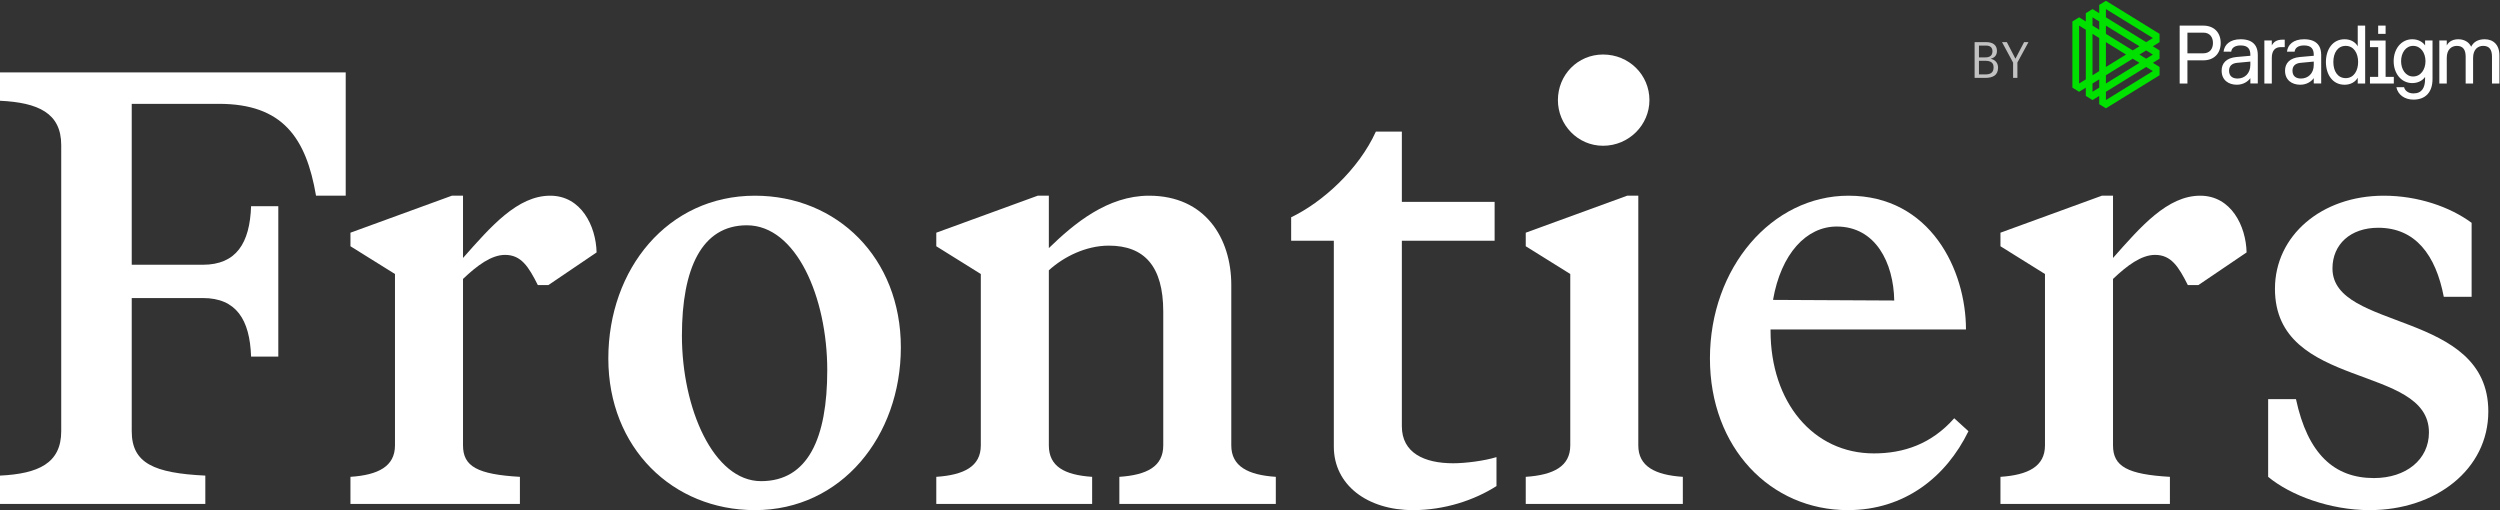 <svg width="642" height="131" viewBox="0 0 642 131" fill="none" xmlns="http://www.w3.org/2000/svg">
<rect x="0" y="0" width="642" height="131" fill="#333333" stroke="none"/>
<path d="M33.828 110.735C33.828 118.968 39.546 121.501 52.727 122.134V129.417H0V122.134C9.847 121.659 15.723 118.968 15.723 110.735V37.273C15.723 29.041 9.847 26.349 0 25.874V18.591H88.779V50.256H81.156C78.615 35.373 72.58 26.666 56.221 26.666H33.828V67.988H52.092C60.668 67.988 64.162 62.447 64.48 52.947H71.468V91.578H64.48C64.162 82.079 60.668 76.537 52.092 76.537H33.828V110.735Z" fill="white"/>
<path d="M133.512 122.451V129.417H89.996V122.451C97.143 121.976 101.431 119.759 101.431 114.376V70.363L89.996 63.238V59.755L116.042 50.256H118.901V66.246C126.048 58.172 132.877 50.256 141.294 50.256C149.235 50.256 153.047 58.014 153.206 64.821L140.818 73.212H138.118C135.736 68.463 133.83 65.455 129.701 65.455C126.207 65.455 122.554 68.146 118.901 71.629V114.376C118.901 119.759 122.554 121.817 133.512 122.451Z" fill="white"/>
<path d="M156.218 92.053C156.218 69.096 171.465 50.256 193.858 50.256C214.981 50.256 231.339 66.246 231.339 89.203C231.339 112.001 216.092 131 193.858 131C172.735 131 156.218 115.009 156.218 92.053ZM175.117 86.195C175.117 104.877 183.217 123.559 195.446 123.559C207.516 123.559 212.44 112.476 212.44 95.061C212.44 76.379 204.499 57.855 191.793 57.855C180.2 57.855 175.117 68.938 175.117 86.195Z" fill="white"/>
<path d="M251.873 70.363L240.439 63.238V59.755L266.485 50.256H269.343V63.713C275.855 57.38 284.431 50.256 295.072 50.256C309.524 50.256 316.195 61.18 316.195 73.212V114.376C316.195 119.759 320.483 121.976 327.629 122.451V129.417H287.449V122.451C294.595 121.976 298.725 119.759 298.725 114.376V80.02C298.725 68.305 293.801 63.08 284.749 63.08C278.872 63.08 273.155 65.93 269.343 69.413V114.376C269.343 119.759 273.314 121.976 280.461 122.451V129.417H240.439V122.451C247.585 121.976 251.873 119.759 251.873 114.376V70.363Z" fill="white"/>
<path d="M359.996 33.79V51.839H383.819V61.813H359.996V109.468C359.996 116.276 365.713 118.968 373.178 118.968C376.354 118.968 381.278 118.334 384.295 117.384V124.825C378.578 128.467 370.954 131 362.855 131C351.102 131 342.526 124.509 342.526 114.693V61.813H331.568V55.797C339.508 51.997 348.879 43.606 353.326 33.79H359.996Z" fill="white"/>
<path d="M411.664 37.432C405.152 37.432 400.07 32.049 400.07 25.716C400.07 19.225 405.152 14 411.664 14C418.334 14 423.575 19.225 423.575 25.716C423.575 32.049 418.334 37.432 411.664 37.432ZM420.716 114.376C420.716 119.759 425.004 121.976 432.151 122.451V129.417H391.812V122.451C398.958 121.976 403.246 119.759 403.246 114.376V70.363L391.812 63.238V59.755L417.858 50.256H420.716V114.376Z" fill="white"/>
<path d="M454.676 84.928C454.676 103.294 465.634 116.434 481.199 116.434C488.822 116.434 495.969 114.06 501.845 107.41L505.498 110.735C499.78 122.451 489.139 131 474.528 131C454.676 131 439.112 115.009 439.112 92.053C439.112 68.779 454.994 50.256 474.687 50.256C495.81 50.256 504.862 69.413 504.862 84.612H454.676V84.928ZM471.67 58.172C463.887 58.172 457.376 65.138 455.311 77.012L486.44 77.171C486.281 67.513 481.675 58.172 471.67 58.172Z" fill="white"/>
<path d="M557.232 122.451V129.417H513.716V122.451C520.863 121.976 525.151 119.759 525.151 114.376V70.363L513.716 63.238V59.755L539.763 50.256H542.621V66.246C549.768 58.172 556.597 50.256 565.015 50.256C572.955 50.256 576.767 58.014 576.926 64.821L564.538 73.212H561.838C559.456 68.463 557.55 65.455 553.421 65.455C549.927 65.455 546.274 68.146 542.621 71.629V114.376C542.621 119.759 546.274 121.817 557.232 122.451Z" fill="white"/>
<path d="M610.73 58.489C603.584 58.489 598.978 62.763 598.978 68.938C598.978 85.087 639 79.545 639 105.668C639 120.551 625.5 131 608.507 131C598.343 131 588.178 127.2 582.461 122.451V102.502H589.608C592.625 116.593 599.454 122.767 609.619 122.767C617.877 122.767 623.753 118.018 623.753 111.051C623.753 93.319 584.208 100.286 584.208 74.162C584.208 60.547 596.119 50.256 612.16 50.256C620.895 50.256 629.153 53.105 634.712 57.222V76.221H627.565C625.5 65.455 620.259 58.489 610.73 58.489Z" fill="white"/>
<path opacity="0.7" d="M509.816 20H507.08V10.82H510.092C511.724 10.82 512.816 11.552 512.816 13.052C512.816 14.168 512.252 14.828 511.208 15.08V15.104C512.384 15.308 513.104 16.22 513.104 17.348C513.104 19.412 511.664 20 509.816 20ZM508.196 14.732H509.888C510.86 14.732 511.664 14.348 511.664 13.172C511.664 12.176 511.052 11.708 510.032 11.708H508.196V14.732ZM508.196 19.112H509.828C511.172 19.112 511.952 18.656 511.952 17.276C511.952 16.064 511.184 15.608 509.732 15.608H508.196V19.112ZM516.964 20V16.088L514.12 10.82H515.356L517.552 15.056H517.576L519.784 10.82H520.912L518.068 16.052V20H516.964Z" fill="white"/>
<g clip-path="url(#clip0_1272_112)">
<path d="M554.574 8.7L540.8 0.204L539.078 1.267V3.391L537.356 2.328L535.635 3.391V5.514L533.913 4.451L532.191 5.514V22.506L533.913 23.569L535.635 22.506V24.63L537.356 25.693L539.078 24.63V26.753L540.8 27.816L554.574 19.32V17.197L552.852 16.134L554.574 15.071V12.947L552.852 11.885L554.574 10.822V8.7ZM535.635 20.383L533.913 21.446V6.577L535.635 7.64V20.383V20.383ZM540.8 21.444V19.32L547.687 15.073L549.409 16.136L540.8 21.444V21.444ZM545.965 14.01L540.8 17.197V10.824L545.965 14.01V14.01ZM547.687 12.947L540.8 8.7V6.577L549.409 11.887L547.687 12.947V12.947ZM537.356 4.451L539.078 5.514V7.638L537.356 6.575V4.451ZM537.356 8.7L539.078 9.763V18.259L537.356 19.322V8.7ZM537.356 21.444L539.078 20.381V22.504L537.356 23.567V21.444V21.444ZM552.852 18.257L540.8 25.691V23.567L551.13 17.195L552.852 18.257ZM552.852 14.01L551.13 15.073L549.409 14.01L551.13 12.947L552.852 14.01ZM551.13 10.824L540.8 4.451V2.328L552.852 9.761L551.13 10.824V10.824Z" fill="#00E100"/>
<path d="M561.727 21.444H559.739V6.577H565.803C568.587 6.577 570.276 8.382 570.276 11.037C570.276 13.691 568.587 15.496 565.803 15.496H561.729V21.444H561.727ZM568.288 11.037C568.288 9.551 567.493 8.382 565.803 8.382H561.729V13.691H565.803C567.493 13.691 568.288 12.522 568.288 11.037V11.037ZM571.013 13.266C571.212 11.502 572.602 10.08 575.407 10.08C577.117 10.08 578.567 10.569 579.304 11.885C579.621 12.459 579.801 13.223 579.801 14.114V21.442H577.892V20.06C577.295 20.91 576.103 21.758 574.412 21.758C572.304 21.758 570.515 20.589 570.515 18.147C570.515 16.236 571.728 14.877 574.313 14.642L577.892 14.323V14.11C577.892 12.624 577.295 11.668 575.407 11.668C573.896 11.668 573.081 12.306 572.981 13.26H571.013V13.266ZM577.89 16.665V15.815L574.51 16.134C573.117 16.26 572.423 16.984 572.423 18.151C572.423 19.639 573.417 20.168 574.609 20.168C576.4 20.17 577.89 18.895 577.89 16.665V16.665ZM585.684 12.099C584.293 12.099 583.398 12.95 583.398 14.86V21.445H581.488V10.399H583.398V11.674C583.895 10.718 584.689 10.186 586.181 10.186H586.719V12.097H585.684V12.099ZM587.295 13.266C587.493 11.502 588.884 10.08 591.689 10.08C593.399 10.08 594.849 10.569 595.586 11.885C595.903 12.459 596.083 13.223 596.083 14.114V21.442H594.174V20.06C593.577 20.91 592.385 21.758 590.694 21.758C588.586 21.758 586.797 20.589 586.797 18.147C586.797 16.236 588.01 14.877 590.595 14.642L594.174 14.323V14.11C594.174 12.624 593.577 11.668 591.689 11.668C590.177 11.668 589.363 12.306 589.263 13.26H587.295V13.266ZM594.174 16.665V15.815L590.793 16.134C589.401 16.26 588.706 16.984 588.706 18.151C588.706 19.639 589.701 20.168 590.893 20.168C592.682 20.17 594.174 18.895 594.174 16.665V16.665ZM605.467 19.958C604.87 21.02 603.678 21.762 602.086 21.762C598.985 21.762 597.296 19.107 597.296 15.921C597.296 12.735 598.985 10.08 602.086 10.08C603.676 10.08 604.87 10.824 605.467 11.885V6.577H607.374V21.445H605.465V19.958H605.467ZM602.385 11.78C600.297 11.78 599.203 13.585 599.203 15.921C599.203 18.257 600.297 20.064 602.385 20.064C604.472 20.064 605.566 18.153 605.566 15.921C605.566 13.691 604.472 11.78 602.385 11.78ZM614.731 19.745V21.444H608.608V19.745H610.716V12.099H608.608V10.401H612.623V19.747H614.731V19.745ZM612.623 8.7H610.714V6.577H612.623V8.7V8.7ZM622.762 19.745C622.364 20.383 621.272 21.337 619.481 21.337C616.579 21.337 614.691 18.789 614.691 15.709C614.691 12.629 616.579 10.08 619.481 10.08C621.27 10.08 622.364 11.037 622.762 11.672V10.397H624.672V20.272C624.672 23.777 622.783 25.582 619.78 25.582C617.473 25.582 615.784 24.307 615.386 22.396H617.373C617.553 23.16 618.288 23.988 619.778 23.988C621.965 23.988 622.76 22.502 622.76 20.27V19.745H622.762ZM619.682 11.78C617.794 11.78 616.6 13.585 616.6 15.711C616.6 17.834 617.792 19.641 619.682 19.641C621.67 19.641 622.864 17.836 622.864 15.711C622.862 13.585 621.67 11.78 619.682 11.78ZM628.329 11.674C628.926 10.505 630.118 10.082 631.312 10.082C632.703 10.082 633.996 10.72 634.593 11.993C635.19 10.824 636.282 10.082 638.072 10.082C640.259 10.082 641.851 11.464 641.851 14.223V21.444H639.942V14.542C639.942 12.737 639.245 11.78 637.675 11.78C636.381 11.78 635.09 12.631 635.09 14.86V21.445H633.181V14.544C633.181 12.739 632.484 11.783 630.914 11.783C629.621 11.783 628.329 12.633 628.329 14.863V21.448H626.42V10.399H628.329V11.674V11.674Z" fill="white"/>
</g>
<defs>
<clipPath id="clip0_1272_112">
<rect width="110" height="28" fill="white" transform="translate(532)"/>
</clipPath>
</defs>
</svg>
